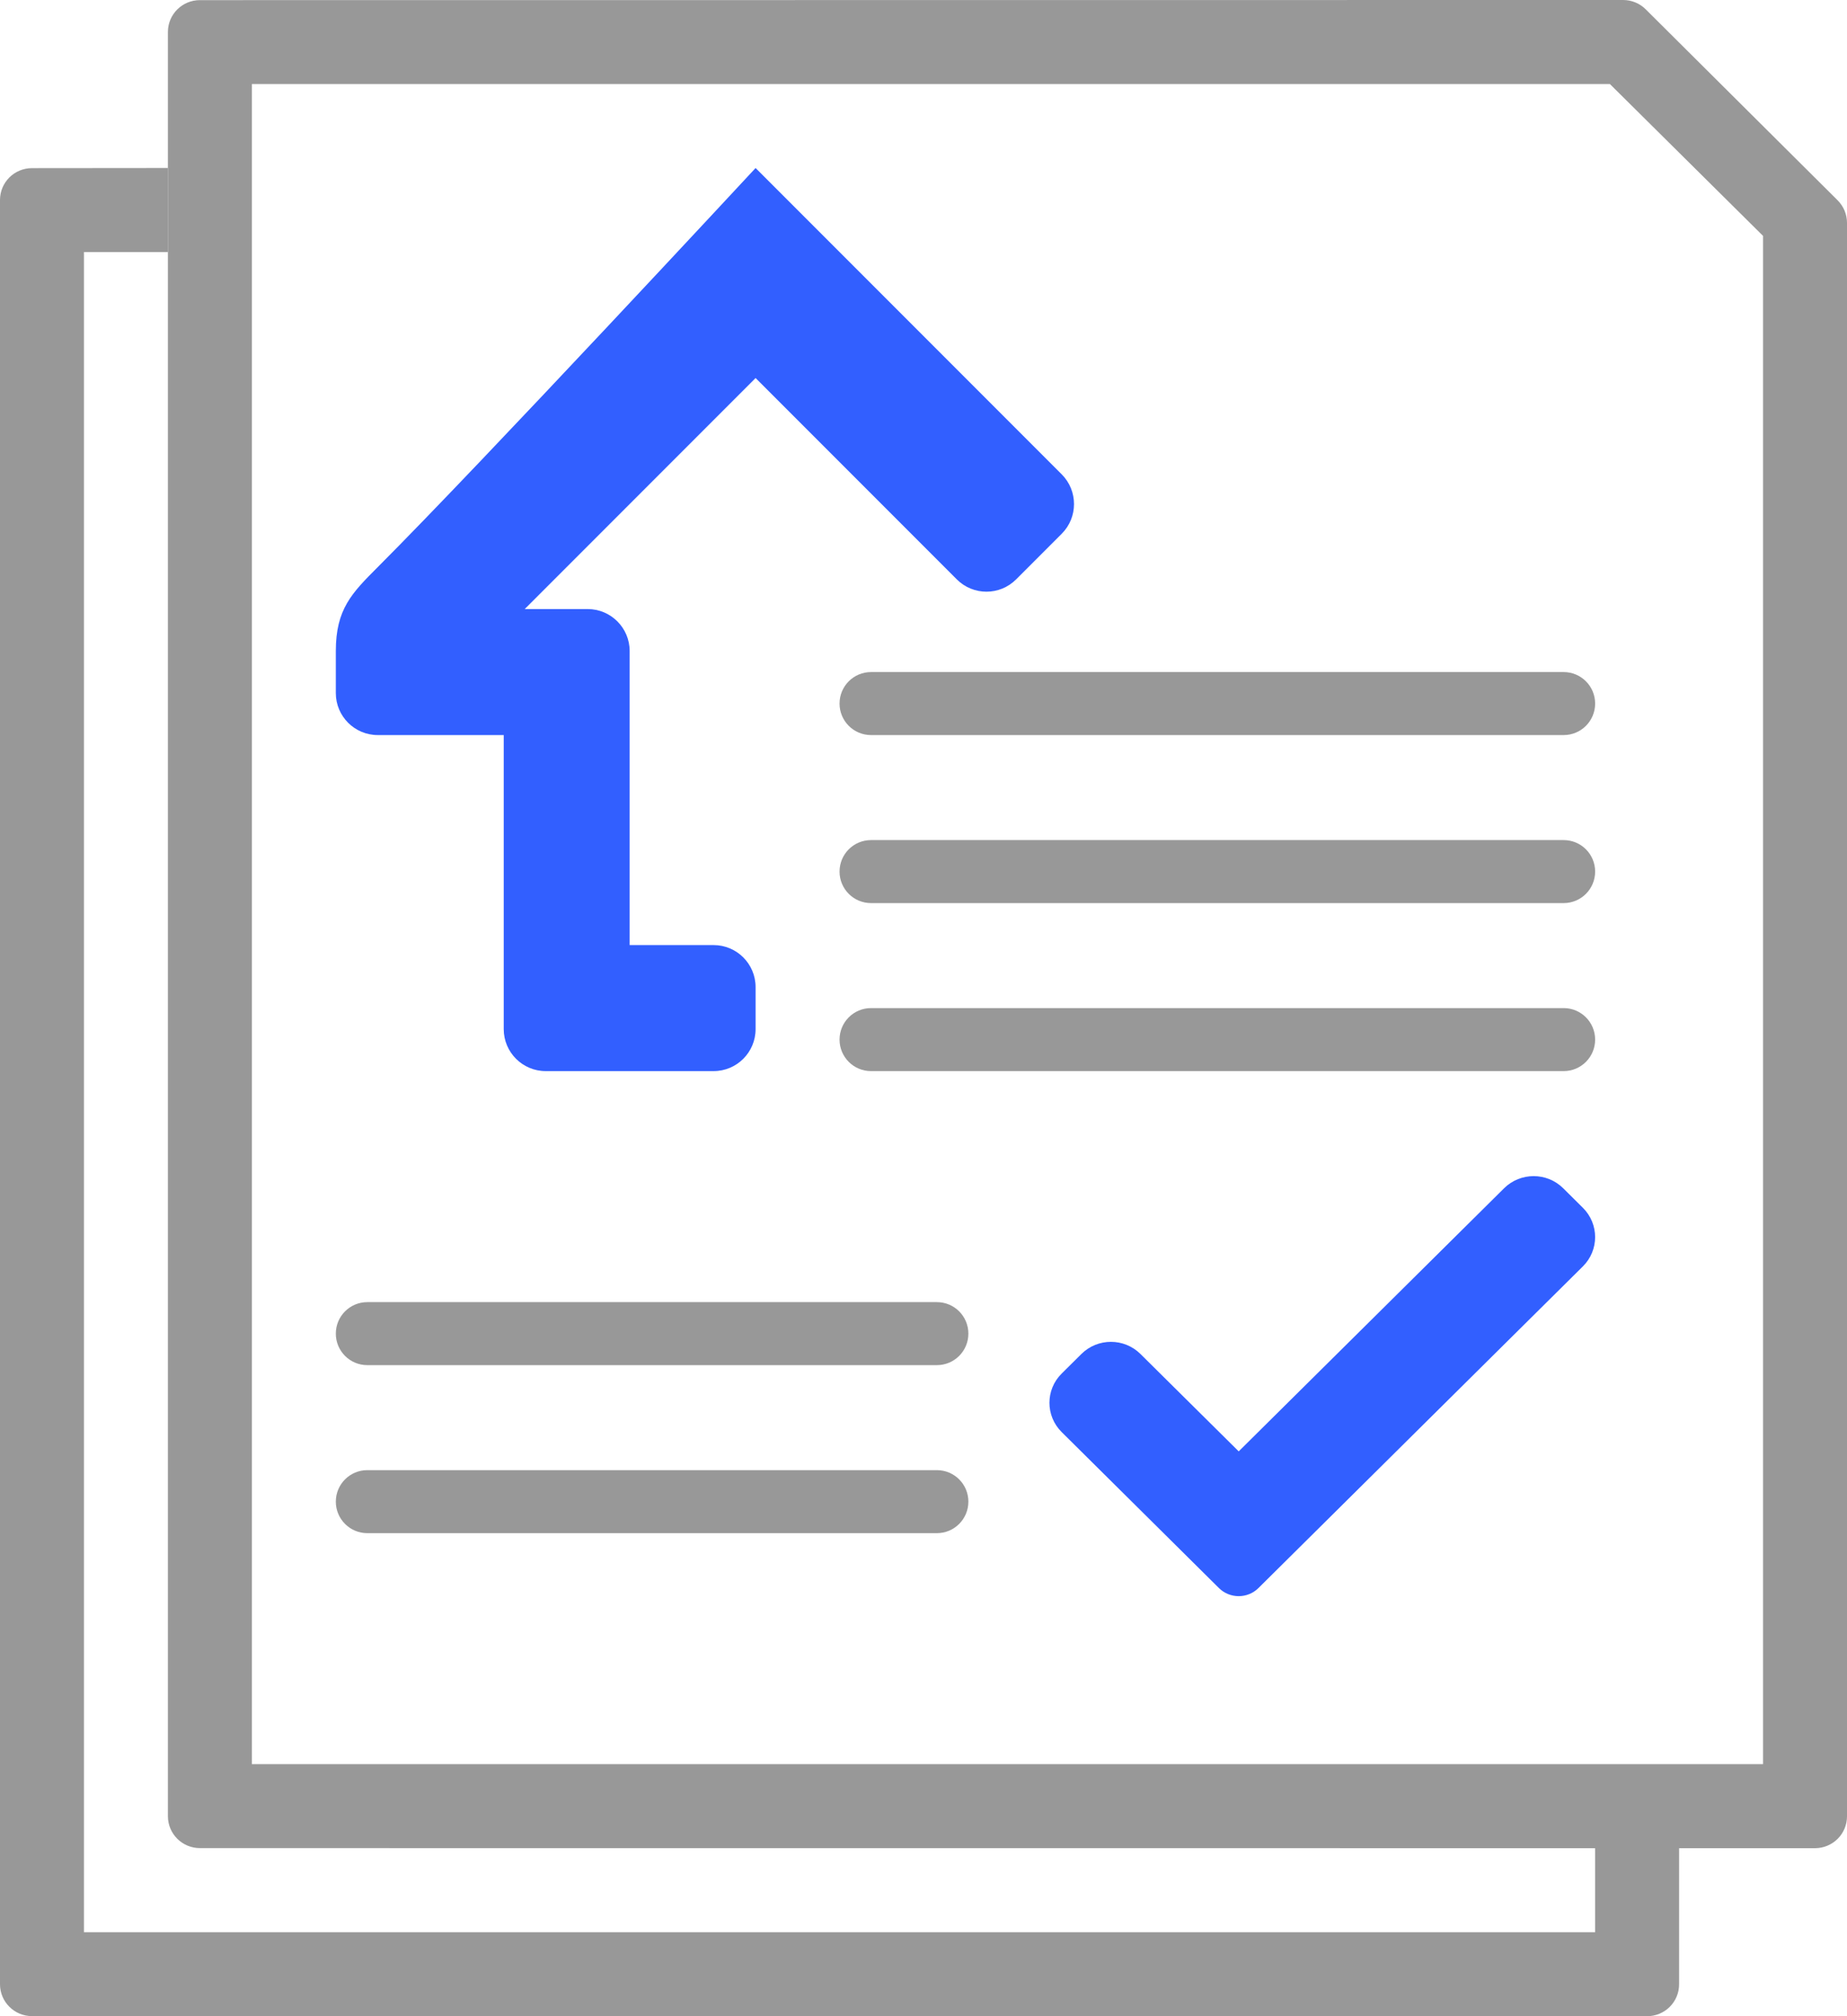 <svg width="44" height="48" viewBox="0 0 44 48" fill="none" xmlns="http://www.w3.org/2000/svg">
<path d="M43.238 44L4.762 43.998C4.341 43.998 4 43.658 4 43.239V0.761C4 0.342 4.341 0.003 4.762 0.003L38.667 0C38.869 0 39.063 0.08 39.205 0.222L43.777 4.769C43.92 4.912 44 5.104 44 5.306V43.242C44 43.443 43.92 43.636 43.777 43.778C43.633 43.92 43.441 44 43.238 44ZM6 42H42V5.616L38.351 2H6V42Z" fill="#989898"/>
<path d="M0.762 47.998L39.238 48C39.441 48 39.633 47.92 39.777 47.778C39.92 47.636 40 47.443 40 47.242V44H38V46H2V6H4V4L0.762 4.003C0.341 4.003 0 4.342 0 4.761V47.239C0 47.658 0.341 47.998 0.762 47.998Z" fill="#989898"/>
<path d="M18 9L12.5 14.5H14C14.552 14.5 15 14.948 15 15.5V17.5V22.5H17C17.552 22.5 18 22.948 18 23.5V24.5C18 25.052 17.552 25.5 17 25.5H14H13C12.448 25.5 12 25.052 12 24.5V23.5V17.5H9C8.448 17.5 8 17.052 8 16.5V15.5C8 14.5 8.383 14.118 9 13.5C11.5 11 18 4 18 4L25.293 11.293C25.683 11.684 25.683 12.317 25.293 12.707L24.207 13.793C23.817 14.184 23.183 14.184 22.793 13.793L18 9Z" fill="#325FFF"/>
<path d="M37.25 17.5H20.75C20.335 17.5 20 17.164 20 16.75C20 16.336 20.335 16 20.75 16H37.25C37.665 16 38 16.336 38 16.75C38 17.164 37.665 17.5 37.25 17.5Z" fill="#989898"/>
<path d="M37.25 21.5H20.75C20.335 21.5 20 21.164 20 20.75C20 20.336 20.335 20 20.75 20H37.25C37.665 20 38 20.336 38 20.75C38 21.164 37.665 21.5 37.25 21.5Z" fill="#989898"/>
<path d="M37.25 25.5H20.75C20.335 25.5 20 25.164 20 24.75C20 24.336 20.335 24 20.75 24H37.25C37.665 24 38 24.336 38 24.75C38 25.164 37.665 25.5 37.25 25.5Z" fill="#989898"/>
<path d="M22.319 32.5H8.75C8.335 32.5 8 32.164 8 31.75C8 31.336 8.335 31 8.75 31H22.319C22.734 31 23.069 31.336 23.069 31.75C23.069 32.164 22.734 32.5 22.319 32.5Z" fill="#989898"/>
<path d="M22.319 36.5H8.75C8.335 36.5 8 36.164 8 35.75C8 35.336 8.335 35 8.75 35H22.319C22.734 35 23.069 35.336 23.069 35.75C23.069 36.164 22.734 36.5 22.319 36.5Z" fill="#989898"/>
<path d="M29.978 37.808C29.854 37.931 29.684 38 29.509 38C29.333 38 29.163 37.931 29.039 37.808L25.292 34.094C24.903 33.709 24.903 33.084 25.292 32.7L25.761 32.235C26.15 31.849 26.78 31.849 27.169 32.235L29.509 34.553L35.831 28.289C36.22 27.904 36.851 27.904 37.239 28.289L37.708 28.754C38.097 29.14 38.097 29.764 37.708 30.149L29.978 37.808Z" fill="#325FFF"/>
</svg>
